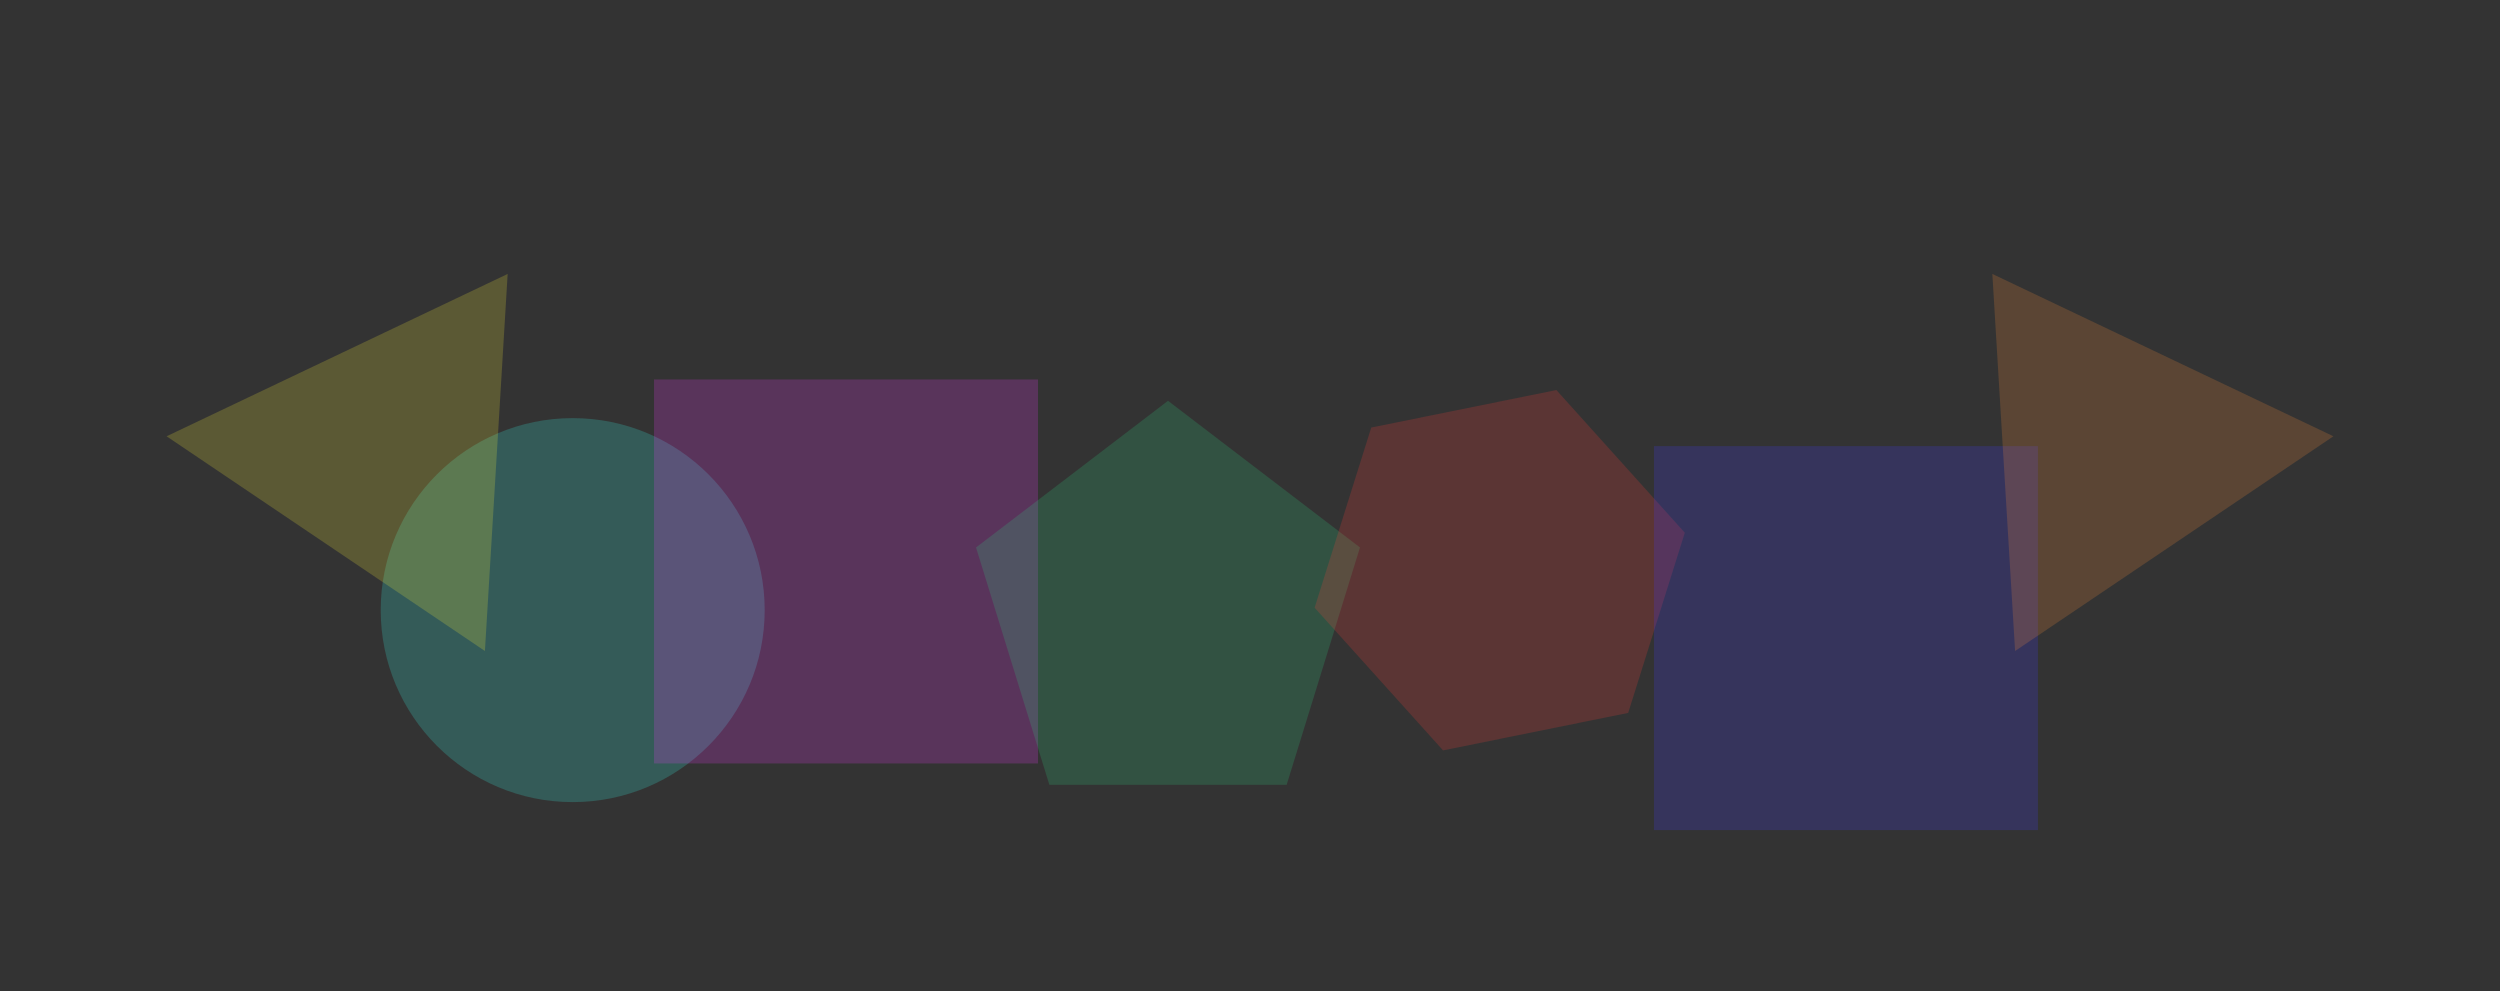 <svg xmlns="http://www.w3.org/2000/svg" width="1875.087" height="743.435" viewBox="0 0 1875.087 743.435"><rect x="0" y="0" width="1875.087" height="743.435" fill="#333333" stroke="none"/><defs><style>.a{fill:#39fced;}.a,.b,.c,.d,.e,.g{opacity:0.2;}.b{fill:#fcf439;}.c{fill:#f439fc;}.d{fill:#2fd07f;}.e{fill:#fd3f3a;}.f{fill:#4139fc;opacity:0.203;}.g{fill:#fc8c39;}</style></defs><g transform="translate(283.544 -355.393)"><circle class="a" cx="144" cy="144" r="144" transform="translate(2 669)"/><path class="b" d="M144,0,288,244H0Z" transform="translate(-22.16 480.334) rotate(34)"/><rect class="c" width="288" height="288" transform="translate(207 640)"/><path class="d" d="M144,0,288,110.006,233,288H55L0,110.006Z" transform="translate(448.5 656)"/><path class="e" d="M216,0l72,122L216,244H72L0,122,72,0Z" transform="translate(835.607 594.43) rotate(48)"/><rect class="f" width="288" height="288" transform="translate(957 690)"/><path class="g" d="M144,0,288,244H0Z" transform="translate(1091.397 641.381) rotate(-34)"/></g></svg>